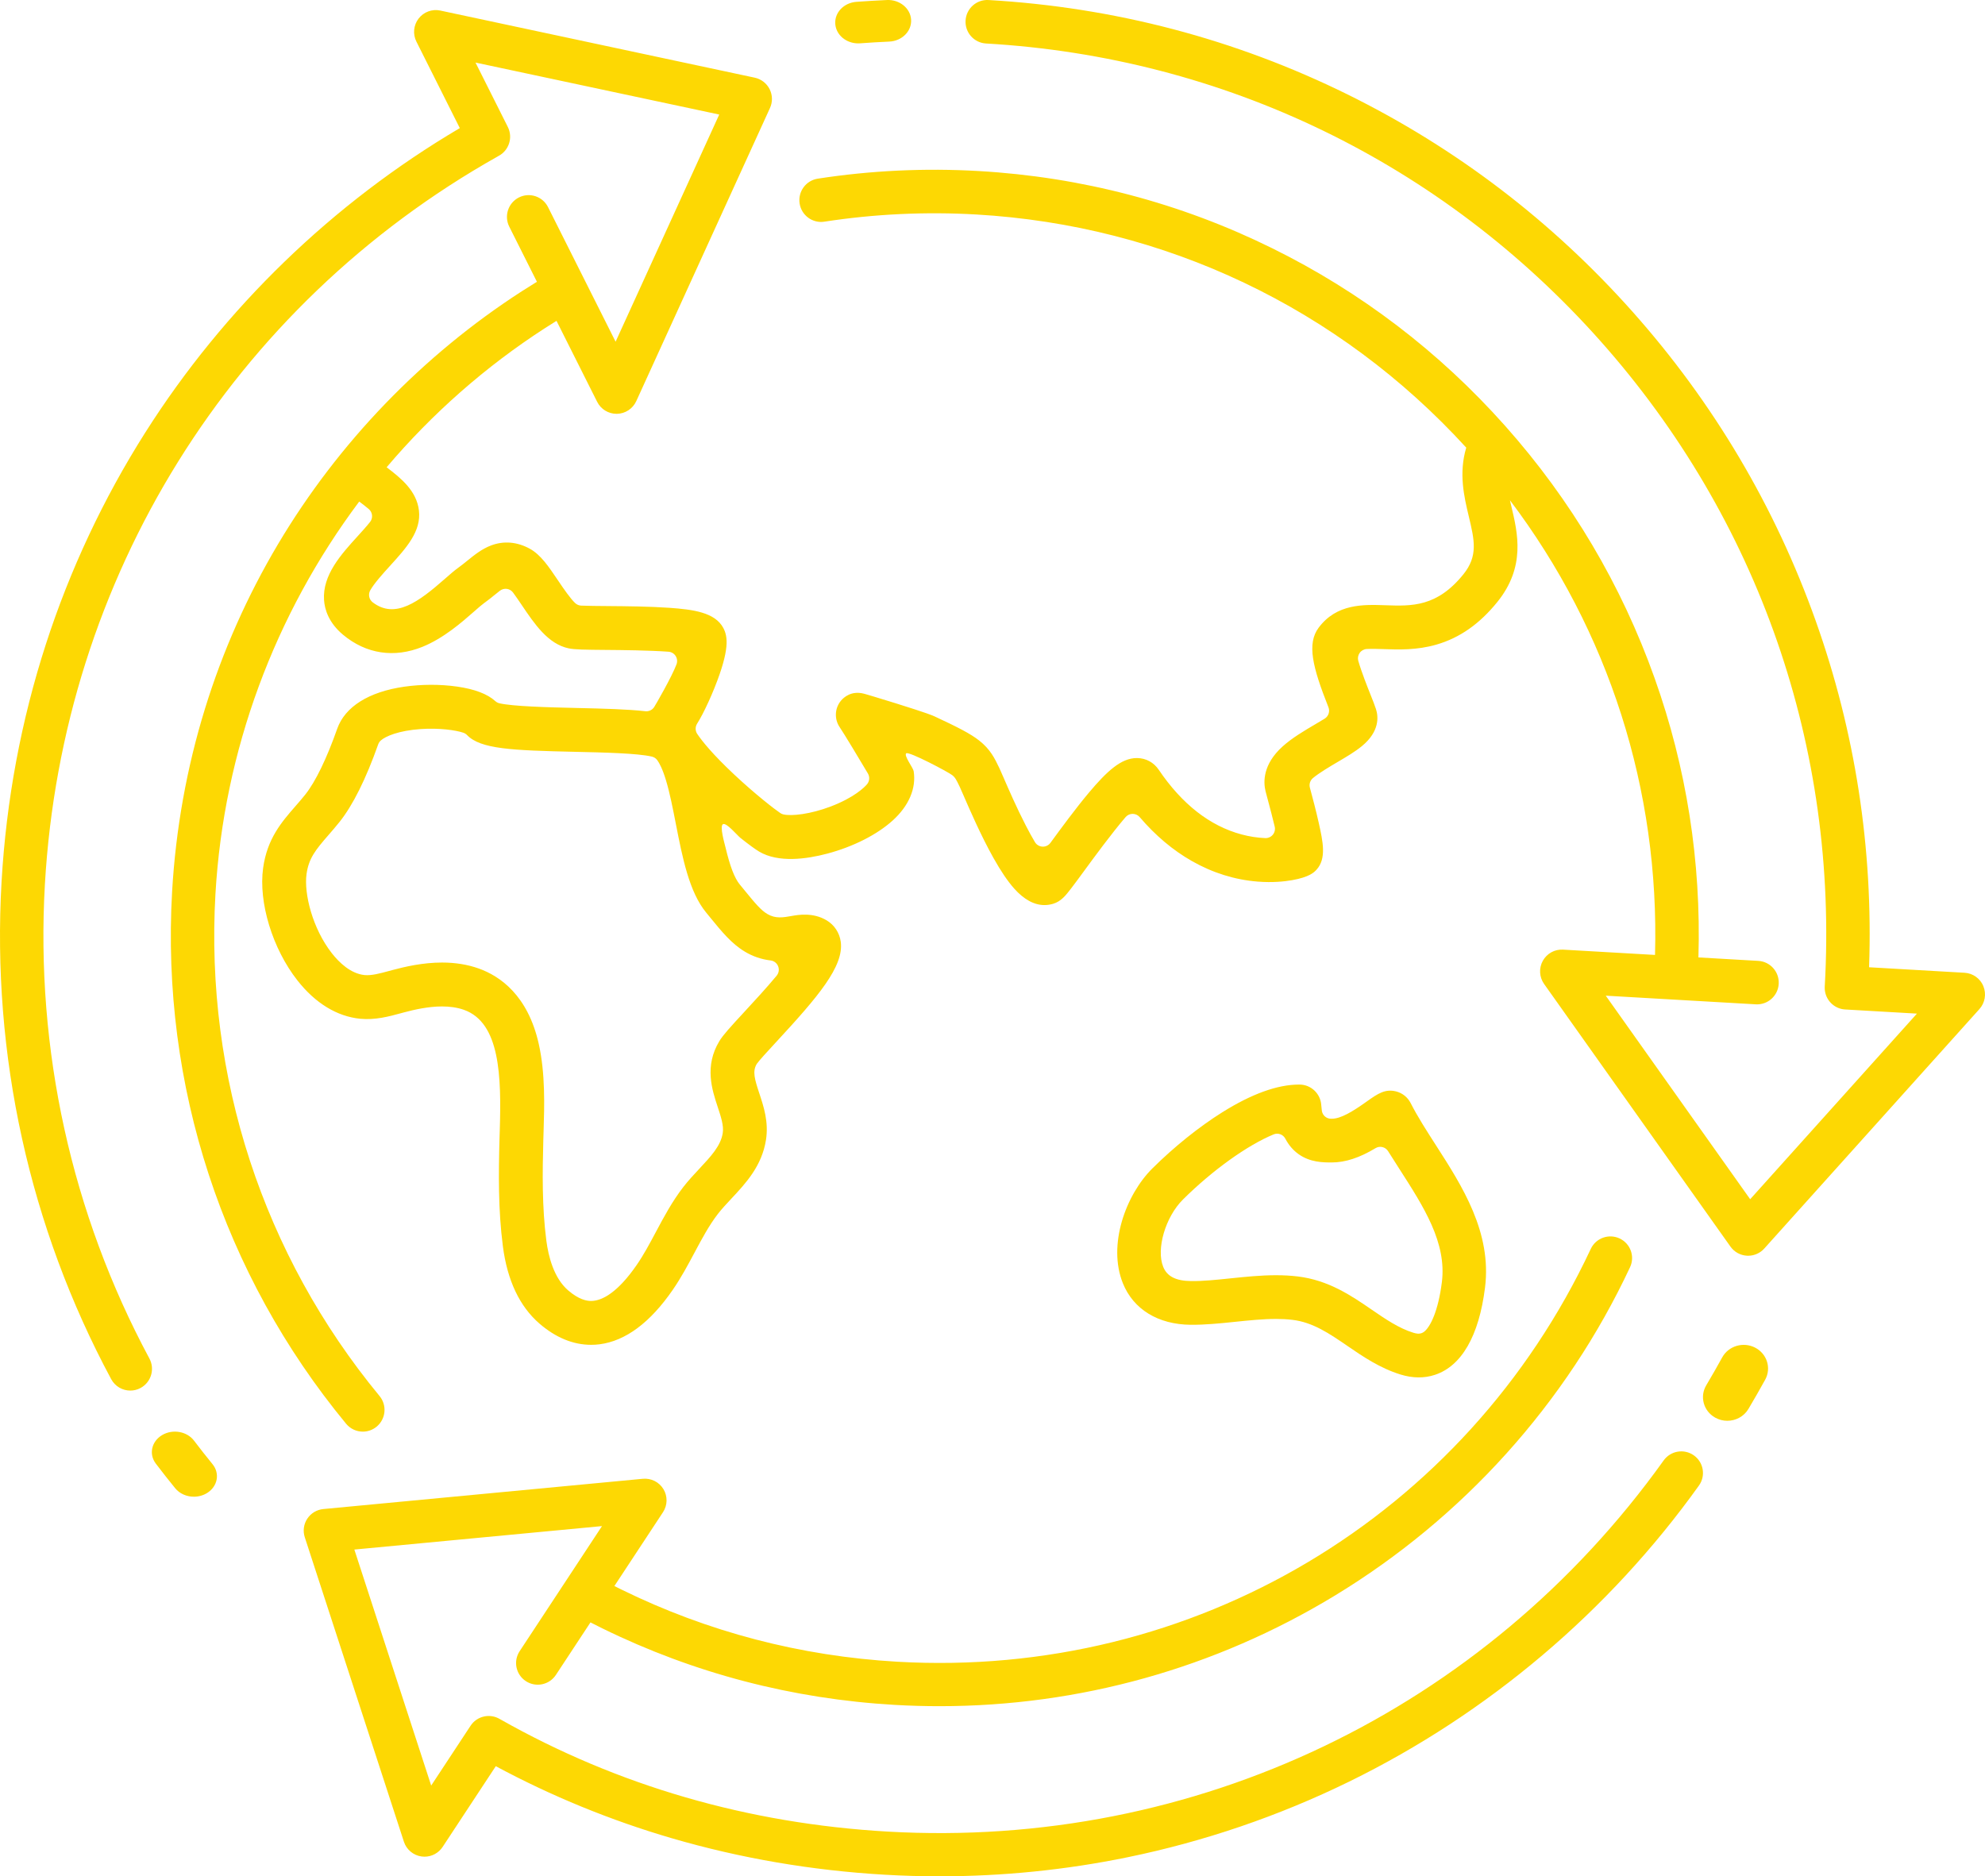 <svg xmlns="http://www.w3.org/2000/svg" width="183" height="173" viewBox="0 0 183 173" fill="none">
  <g style="mix-blend-mode:overlay">
    <path d="M109.77 122.148C111.113 122.16 112.506 122.016 113.854 121.876C115.169 121.74 116.432 121.609 117.633 121.609C118.153 121.609 118.663 121.634 119.16 121.694C121.043 121.919 122.577 122.971 124.201 124.085C125.604 125.047 127.194 126.138 129.118 126.734C130.227 127.077 131.294 127.089 132.277 126.767C134.746 125.958 136.347 123.177 136.906 118.724C137.545 113.63 134.807 109.37 132.391 105.611C131.518 104.253 130.694 102.971 130.048 101.703C129.773 101.164 129.279 100.771 128.692 100.627C127.713 100.387 127.044 100.817 126.033 101.539C124.679 102.507 123.608 103.15 122.776 103.15H122.707C122.286 103.15 121.927 102.841 121.864 102.421C121.84 102.258 121.821 102.078 121.808 101.884C121.74 100.839 120.871 100.012 119.829 100C119.804 100 119.779 100 119.755 100C117.77 100 115.391 100.859 112.685 102.554C110.542 103.896 108.253 105.733 106.242 107.728C103.787 110.163 102.098 114.79 103.52 118.321C104.488 120.725 106.766 122.12 109.771 122.149L109.77 122.148ZM109.059 110.597C111.775 107.902 114.978 105.602 117.417 104.594C117.824 104.425 118.292 104.596 118.496 104.988C118.803 105.577 119.214 106.058 119.717 106.415C120.79 107.181 121.985 107.181 122.776 107.181C124.023 107.181 125.343 106.75 126.81 105.864C127.209 105.623 127.726 105.748 127.972 106.144C128.312 106.691 128.664 107.24 129.006 107.77L129.023 107.797C131.266 111.287 133.384 114.582 132.928 118.218C132.594 120.877 131.873 122.316 131.309 122.776C131.157 122.9 130.967 122.968 130.772 122.968C130.749 122.968 130.726 122.967 130.703 122.965C130.582 122.955 130.446 122.927 130.299 122.881C128.955 122.465 127.745 121.635 126.463 120.756C124.603 119.48 122.494 118.033 119.636 117.691C119.005 117.615 118.35 117.578 117.634 117.578C116.226 117.578 114.813 117.725 113.446 117.867L113.353 117.876C112.091 118.007 110.897 118.131 109.807 118.117C108.409 118.104 107.592 117.688 107.238 116.807C106.574 115.161 107.443 112.2 109.06 110.597H109.059Z" fill="#fdd803"/>
    <path d="M79.121 4C79.178 4 79.236 3.998 79.294 3.994C80.186 3.928 81.09 3.874 81.983 3.835C83.154 3.781 84.055 2.881 83.997 1.823C83.938 0.765 82.941 -0.049 81.771 0.002C80.835 0.045 79.886 0.101 78.951 0.169C77.783 0.255 76.913 1.18 77.007 2.237C77.097 3.24 78.026 4 79.12 4H79.121Z" fill="#fdd803"/>
    <path d="M17.89 132.834C17.234 131.968 15.912 131.739 14.938 132.323C13.964 132.907 13.707 134.081 14.363 134.946C14.942 135.709 15.543 136.473 16.151 137.219C16.567 137.729 17.216 138 17.875 138C18.307 138 18.744 137.883 19.121 137.641C20.072 137.029 20.284 135.847 19.595 135.002C19.016 134.292 18.442 133.562 17.89 132.835L17.89 132.834Z" fill="#fdd803"/>
    <path d="M156.162 134.191C155.264 133.551 154.017 133.759 153.375 134.656C136.883 157.708 110.139 170.501 81.834 168.877C68.963 168.139 56.941 164.651 46.1 158.512C46.091 158.506 46.082 158.503 46.074 158.498C45.16 157.955 43.972 158.222 43.383 159.117L39.752 164.633L32.668 142.873L55.499 140.71L47.906 152.245C47.3 153.165 47.557 154.401 48.48 155.006C49.402 155.61 50.641 155.354 51.247 154.434L54.436 149.589C54.804 149.778 55.173 149.964 55.542 150.145C63.976 154.281 73.049 156.654 82.508 157.196C83.88 157.275 85.249 157.314 86.615 157.314C99.498 157.314 112.019 153.824 123.057 147.121C128.937 143.549 134.255 139.147 138.862 134.035C143.507 128.88 147.348 123.094 150.277 116.838C150.744 115.84 150.311 114.654 149.312 114.188C148.312 113.722 147.123 114.153 146.656 115.151C135.098 139.839 110.008 154.78 82.736 153.216C73.812 152.704 65.256 150.467 57.304 146.567C57.084 146.458 56.862 146.348 56.641 146.236L61.124 139.426C61.545 138.785 61.561 137.96 61.165 137.303C60.769 136.647 60.03 136.275 59.265 136.347L29.809 139.138C29.206 139.195 28.661 139.523 28.328 140.029C27.995 140.534 27.91 141.163 28.098 141.739L37.237 169.813C37.474 170.542 38.11 171.071 38.871 171.173C38.96 171.185 39.049 171.191 39.137 171.191C39.804 171.191 40.434 170.857 40.807 170.291L45.707 162.847C50.841 165.607 56.29 167.841 61.935 169.49C68.257 171.337 74.875 172.47 81.604 172.856C83.273 172.952 84.941 173 86.607 173C92.437 173 98.237 172.415 103.912 171.252C110.991 169.802 117.877 167.453 124.38 164.27C137.184 158.002 148.335 148.562 156.628 136.971C157.269 136.075 157.061 134.831 156.162 134.191Z" fill="#fdd803"/>
    <path d="M161.813 124.258C160.72 123.69 159.359 124.091 158.774 125.153C158.3 126.014 157.805 126.881 157.301 127.728C156.681 128.771 157.049 130.105 158.122 130.707C158.476 130.906 158.862 131 159.243 131C160.018 131 160.774 130.609 161.189 129.91C161.717 129.022 162.237 128.113 162.735 127.21C163.319 126.148 162.907 124.826 161.813 124.258Z" fill="#fdd803"/>
    <path d="M182.853 90.931C182.561 90.218 181.886 89.736 181.117 89.691L172.314 89.183C172.695 78.232 171.041 67.49 167.386 57.225C163.641 46.707 157.967 37.128 150.52 28.756C143.073 20.385 134.228 13.639 124.232 8.707C113.881 3.602 102.744 0.673 91.13 0.003C90.026 -0.06 89.081 0.785 89.017 1.892C88.953 2.998 89.797 3.946 90.9 4.01C112.817 5.274 132.929 15.011 147.532 31.428C162.137 47.848 169.486 68.989 168.226 90.958C168.223 90.993 168.223 91.027 168.223 91.061C168.216 92.02 168.888 92.84 169.806 93.036C169.905 93.056 170.005 93.07 170.109 93.076L176.725 93.458L161.351 110.572L148.036 91.804L161.869 92.601C162.973 92.665 163.918 91.82 163.982 90.713C164.045 89.607 163.202 88.659 162.099 88.595L156.581 88.277C156.843 79.454 155.488 70.802 152.542 62.528C149.483 53.932 144.846 46.105 138.76 39.265C132.675 32.425 125.447 26.913 117.277 22.883C108.819 18.711 99.718 16.317 90.226 15.77C85.258 15.483 80.266 15.72 75.391 16.473C74.298 16.642 73.549 17.666 73.718 18.762C73.886 19.857 74.908 20.608 76 20.439C80.599 19.73 85.308 19.506 89.996 19.776C107.416 20.781 123.424 28.406 135.175 41.273C134.466 43.644 134.98 45.81 135.407 47.601C135.932 49.804 136.279 51.26 134.912 52.953C132.475 55.971 130.157 55.891 127.703 55.804C125.71 55.735 123.233 55.648 121.572 57.869C120.463 59.352 121.004 61.505 122.471 65.211C122.625 65.599 122.477 66.043 122.122 66.262C121.833 66.44 121.523 66.622 121.274 66.769L121.263 66.775C120.263 67.364 119.13 68.03 118.256 68.815C116.403 70.479 116.468 72.118 116.671 72.947C116.696 73.047 116.737 73.199 116.817 73.497C117.103 74.556 117.339 75.47 117.516 76.215C117.579 76.477 117.516 76.753 117.345 76.962C117.174 77.17 116.916 77.285 116.647 77.275C115.926 77.246 115.192 77.132 114.466 76.939C111.545 76.158 108.973 74.149 106.822 70.968C106.371 70.3 105.654 69.909 104.853 69.894H104.803C103.359 69.894 102.044 71.114 100.388 73.084C99.154 74.553 97.817 76.379 96.841 77.712C96.678 77.933 96.421 78.063 96.149 78.063C96.135 78.063 96.121 78.063 96.107 78.062C95.82 78.048 95.558 77.891 95.411 77.643C95.147 77.198 94.865 76.685 94.573 76.12C93.725 74.478 92.971 72.737 92.52 71.697L92.511 71.676C92.335 71.267 92.217 70.997 92.131 70.816C91.706 69.929 91.306 69.092 90.275 68.281C89.457 67.638 88.302 67.053 86.179 66.062C85.998 65.978 85.572 65.779 82.533 64.831C81.849 64.618 81.122 64.394 80.537 64.219C80.264 64.136 80.037 64.069 79.878 64.024C79.785 63.997 79.712 63.977 79.661 63.963C78.485 63.65 77.78 64.306 77.531 64.603C76.947 65.3 76.902 66.313 77.423 67.065C77.716 67.489 79.375 70.226 80.016 71.322C80.203 71.641 80.166 72.043 79.923 72.323C79.69 72.591 78.759 73.532 76.591 74.358C74.72 75.071 72.976 75.266 72.222 75.09C72.121 75.067 72.026 75.026 71.94 74.968C71.438 74.632 69.67 73.272 67.69 71.417C65.711 69.562 64.744 68.356 64.281 67.672C64.09 67.389 64.084 67.019 64.265 66.729C64.419 66.484 64.581 66.2 64.759 65.859C65.128 65.154 65.524 64.284 65.875 63.411C67.287 59.892 67.1 58.686 66.687 57.907C65.921 56.457 63.894 56.197 61.706 56.041C59.901 55.913 57.739 55.895 56.001 55.88C55.118 55.873 54.119 55.865 53.575 55.839C53.369 55.83 53.173 55.746 53.024 55.604C52.582 55.184 51.995 54.333 51.432 53.498C50.58 52.234 49.844 51.143 48.844 50.594C47.682 49.956 46.452 49.85 45.289 50.285C44.421 50.611 43.733 51.169 43.066 51.71C42.787 51.935 42.524 52.149 42.248 52.346C41.881 52.609 41.487 52.955 41.031 53.356C38.608 55.486 36.435 57.12 34.361 55.536C34.019 55.275 33.923 54.8 34.135 54.426C34.488 53.805 35.233 52.965 35.968 52.159C37.451 50.528 38.852 48.987 38.623 47.066C38.406 45.255 36.975 44.094 35.644 43.084C39.823 38.156 44.734 33.81 50.269 30.238C50.611 30.017 50.958 29.799 51.306 29.584L55.053 37.05C55.392 37.728 56.085 38.155 56.84 38.155C56.852 38.155 56.865 38.155 56.877 38.155C57.647 38.141 58.34 37.684 58.66 36.983L70.985 9.959C71.238 9.405 71.226 8.767 70.953 8.223C70.679 7.679 70.175 7.289 69.581 7.162L40.593 0.973C39.84 0.813 39.062 1.099 38.592 1.71C38.121 2.321 38.043 3.148 38.389 3.837L42.39 11.811C30.673 18.724 20.67 28.398 13.39 39.885C9.536 45.966 6.456 52.525 4.235 59.38C1.95 66.434 0.573 73.811 0.143 81.306C-0.773 97.283 2.721 113.138 10.249 127.159C10.611 127.833 11.3 128.215 12.014 128.215C12.334 128.215 12.659 128.138 12.96 127.975C13.933 127.45 14.298 126.233 13.773 125.257C6.596 111.891 3.265 96.772 4.139 81.537C5.759 53.302 21.361 28.215 45.876 14.43C45.898 14.417 45.92 14.404 45.942 14.39C46.919 13.887 47.31 12.689 46.816 11.704L43.838 5.769L66.307 10.561L56.753 31.507L50.525 19.097C50.028 18.107 48.825 17.708 47.838 18.206C46.851 18.705 46.453 19.911 46.95 20.901L49.499 25.981C49.029 26.269 48.562 26.562 48.101 26.859C38.955 32.763 31.185 40.824 25.631 50.172C22.798 54.941 20.532 60.043 18.899 65.338C17.217 70.788 16.197 76.466 15.866 82.214C14.842 100.075 20.538 117.497 31.907 131.272C32.302 131.752 32.874 132 33.449 132C33.899 132 34.351 131.849 34.724 131.54C35.576 130.833 35.695 129.568 34.99 128.715C24.268 115.722 18.896 99.29 19.861 82.445C20.621 69.211 25.34 56.629 33.118 46.244C33.391 46.45 33.726 46.706 33.997 46.936C34.353 47.237 34.405 47.767 34.114 48.131C33.781 48.549 33.319 49.057 32.982 49.428C31.452 51.11 29.717 53.016 29.874 55.329C29.931 56.167 30.281 57.4 31.623 58.523C33.746 60.299 36.349 60.694 38.954 59.635C40.912 58.839 42.583 57.37 43.689 56.398C44.11 56.027 44.401 55.774 44.589 55.639C44.964 55.371 45.302 55.097 45.6 54.855C45.743 54.739 45.921 54.595 46.089 54.466C46.271 54.327 46.5 54.266 46.728 54.297C46.956 54.328 47.161 54.45 47.298 54.634C47.553 54.976 47.86 55.431 48.084 55.763C49.283 57.541 50.523 59.38 52.428 59.78C52.982 59.897 53.913 59.909 55.964 59.926C57.309 59.937 59.813 59.958 61.628 60.09C61.898 60.109 62.143 60.255 62.289 60.484C62.434 60.713 62.464 60.997 62.369 61.251C61.938 62.403 60.414 65.041 60.296 65.212C60.116 65.472 59.807 65.612 59.494 65.577C57.888 65.395 55.746 65.336 53.112 65.276C50.335 65.214 47.27 65.124 46.05 64.846C45.906 64.814 45.772 64.744 45.663 64.644C44.939 63.986 43.752 63.535 42.135 63.304C40.589 63.083 38.863 63.087 37.275 63.314C34.001 63.783 31.804 65.161 31.087 67.195C30.122 69.94 29.076 72.094 28.144 73.26C27.845 73.634 27.548 73.976 27.233 74.337C25.955 75.805 24.633 77.324 24.257 80.034C23.819 83.205 25.119 87.466 27.419 90.397C29.067 92.496 31.067 93.719 33.203 93.932C34.583 94.069 35.883 93.716 36.927 93.431C37.035 93.402 37.142 93.373 37.25 93.344C38.225 93.083 39.493 92.797 40.751 92.797C41.445 92.797 42.137 92.884 42.776 93.111C46.103 94.295 46.23 99.242 46.074 104.209C46.065 104.495 46.056 104.763 46.049 105.022C45.965 108.163 45.92 111.514 46.362 114.917C46.771 118.063 47.906 120.459 49.735 122.04C51.239 123.338 52.844 123.996 54.505 123.996C54.763 123.996 55.021 123.98 55.275 123.947C57.667 123.64 59.936 121.953 62.019 118.932C62.792 117.811 63.419 116.637 64.025 115.501C64.715 114.207 65.368 112.985 66.181 111.929C66.535 111.472 66.961 111.016 67.413 110.532C68.74 109.115 70.24 107.512 70.617 105.098C70.875 103.447 70.411 102.041 70 100.802C69.574 99.512 69.368 98.808 69.737 98.147C69.754 98.118 69.771 98.09 69.791 98.063C70.023 97.741 70.685 97.02 71.593 96.037L71.599 96.031C75.378 91.942 77.83 89.092 77.509 86.822C77.393 86.001 76.922 85.287 76.216 84.862C74.959 84.104 73.583 84.348 72.995 84.453C72.195 84.595 71.503 84.719 70.748 84.276C70.157 83.93 69.641 83.314 68.62 82.064L68.555 81.984C68.442 81.846 68.326 81.704 68.206 81.559C67.717 80.965 67.309 79.905 66.883 78.123C66.798 77.766 66.334 76.194 66.643 75.996C66.952 75.799 67.964 77.02 68.251 77.249C68.996 77.843 69.629 78.306 69.987 78.519C71.77 79.578 74.383 79.206 76.261 78.708C78.655 78.073 80.855 76.959 82.298 75.652C83.794 74.298 84.481 72.682 84.233 71.103C84.183 70.787 83.295 69.648 83.55 69.457C83.806 69.266 87.419 71.181 87.781 71.466C88.059 71.684 88.156 71.873 88.486 72.563C88.537 72.67 88.641 72.909 88.807 73.291L88.814 73.307C89.378 74.609 90.426 77.029 91.578 79.088C92.273 80.328 92.903 81.258 93.503 81.931C94.403 82.939 95.342 83.45 96.294 83.45C96.556 83.45 96.821 83.411 97.081 83.334C97.824 83.115 98.254 82.558 98.751 81.912C99.095 81.467 99.528 80.876 100.029 80.191L100.035 80.183C100.829 79.099 102.478 76.846 103.768 75.341C103.931 75.15 104.169 75.04 104.419 75.04H104.42C104.67 75.04 104.908 75.15 105.071 75.341C106.52 77.039 108.14 78.402 109.886 79.394C111.804 80.483 113.846 81.12 115.956 81.287C117.325 81.395 118.422 81.276 119.1 81.157C120.734 80.871 121.155 80.421 121.357 80.204C122.317 79.178 121.957 77.57 121.577 75.868C121.328 74.753 121.01 73.55 120.761 72.627C120.674 72.303 120.782 71.958 121.039 71.743C121.616 71.258 122.671 70.638 123.302 70.267C124.142 69.773 124.935 69.306 125.561 68.789C127.202 67.436 127.077 66.078 126.856 65.389C126.743 65.035 126.56 64.575 126.328 63.994C126.087 63.391 125.525 61.979 125.224 60.938C125.152 60.685 125.198 60.414 125.35 60.2C125.501 59.986 125.742 59.853 126.004 59.839C126.491 59.813 127.107 59.834 127.557 59.85C128.924 59.898 130.624 59.958 132.438 59.431C134.576 58.81 136.41 57.525 138.045 55.5C140.662 52.258 139.923 49.154 139.329 46.66C139.286 46.477 139.244 46.299 139.203 46.123C148.315 58.179 153.005 72.821 152.579 88.047L144.099 87.558C143.33 87.513 142.605 87.915 142.233 88.591C141.86 89.266 141.907 90.096 142.353 90.725L159.533 114.939C159.884 115.435 160.442 115.744 161.049 115.779C161.087 115.781 161.126 115.782 161.164 115.782C161.729 115.782 162.27 115.542 162.651 115.118L182.486 93.039C183.001 92.465 183.142 91.646 182.85 90.933L182.853 90.931ZM68.667 87.743C69.405 88.185 70.182 88.451 71.044 88.556C71.356 88.593 71.622 88.799 71.738 89.093C71.854 89.385 71.801 89.719 71.6 89.961C70.667 91.085 69.591 92.25 68.641 93.278C67.315 94.712 66.664 95.426 66.321 95.991C64.92 98.298 65.643 100.482 66.17 102.076C66.462 102.958 66.738 103.79 66.631 104.471C66.447 105.652 65.533 106.629 64.474 107.76C63.976 108.293 63.462 108.842 62.991 109.451C61.969 110.775 61.205 112.206 60.467 113.591C59.889 114.675 59.343 115.697 58.7 116.63C56.952 119.166 55.595 119.825 54.765 119.931C54.701 119.94 54.607 119.951 54.485 119.951C54.078 119.951 53.355 119.819 52.374 118.972C51.062 117.838 50.56 115.856 50.369 114.393C49.965 111.28 50.009 108.111 50.089 105.131C50.096 104.877 50.104 104.613 50.113 104.342C50.188 101.955 50.281 98.993 49.672 96.264C48.67 91.777 46.105 89.998 44.129 89.295C43.107 88.932 41.972 88.748 40.754 88.748C38.974 88.748 37.31 89.138 36.212 89.432C36.099 89.462 35.985 89.493 35.872 89.524C35.037 89.751 34.248 89.966 33.609 89.903C32.322 89.774 31.26 88.738 30.596 87.892C28.815 85.624 28.01 82.398 28.26 80.589C28.46 79.142 29.09 78.362 30.279 76.997C30.595 76.634 30.948 76.228 31.299 75.789C32.529 74.248 33.73 71.841 34.866 68.632C34.914 68.499 34.992 68.38 35.096 68.284C35.536 67.88 36.767 67.36 38.785 67.221C40.465 67.105 42.002 67.316 42.718 67.56C42.847 67.603 42.964 67.678 43.059 67.776C44.305 69.067 47.173 69.188 53.025 69.32C55.595 69.377 58.793 69.45 60.101 69.761C60.299 69.809 60.475 69.925 60.595 70.09C60.785 70.351 61.079 70.886 61.401 71.957C61.752 73.122 62.024 74.513 62.312 75.986C62.913 79.059 63.534 82.236 65.095 84.132C65.231 84.298 65.363 84.459 65.49 84.615L65.498 84.625C66.542 85.904 67.444 87.009 68.666 87.741L68.667 87.743Z" fill="#fdd803"/>
  </g>
</svg>
